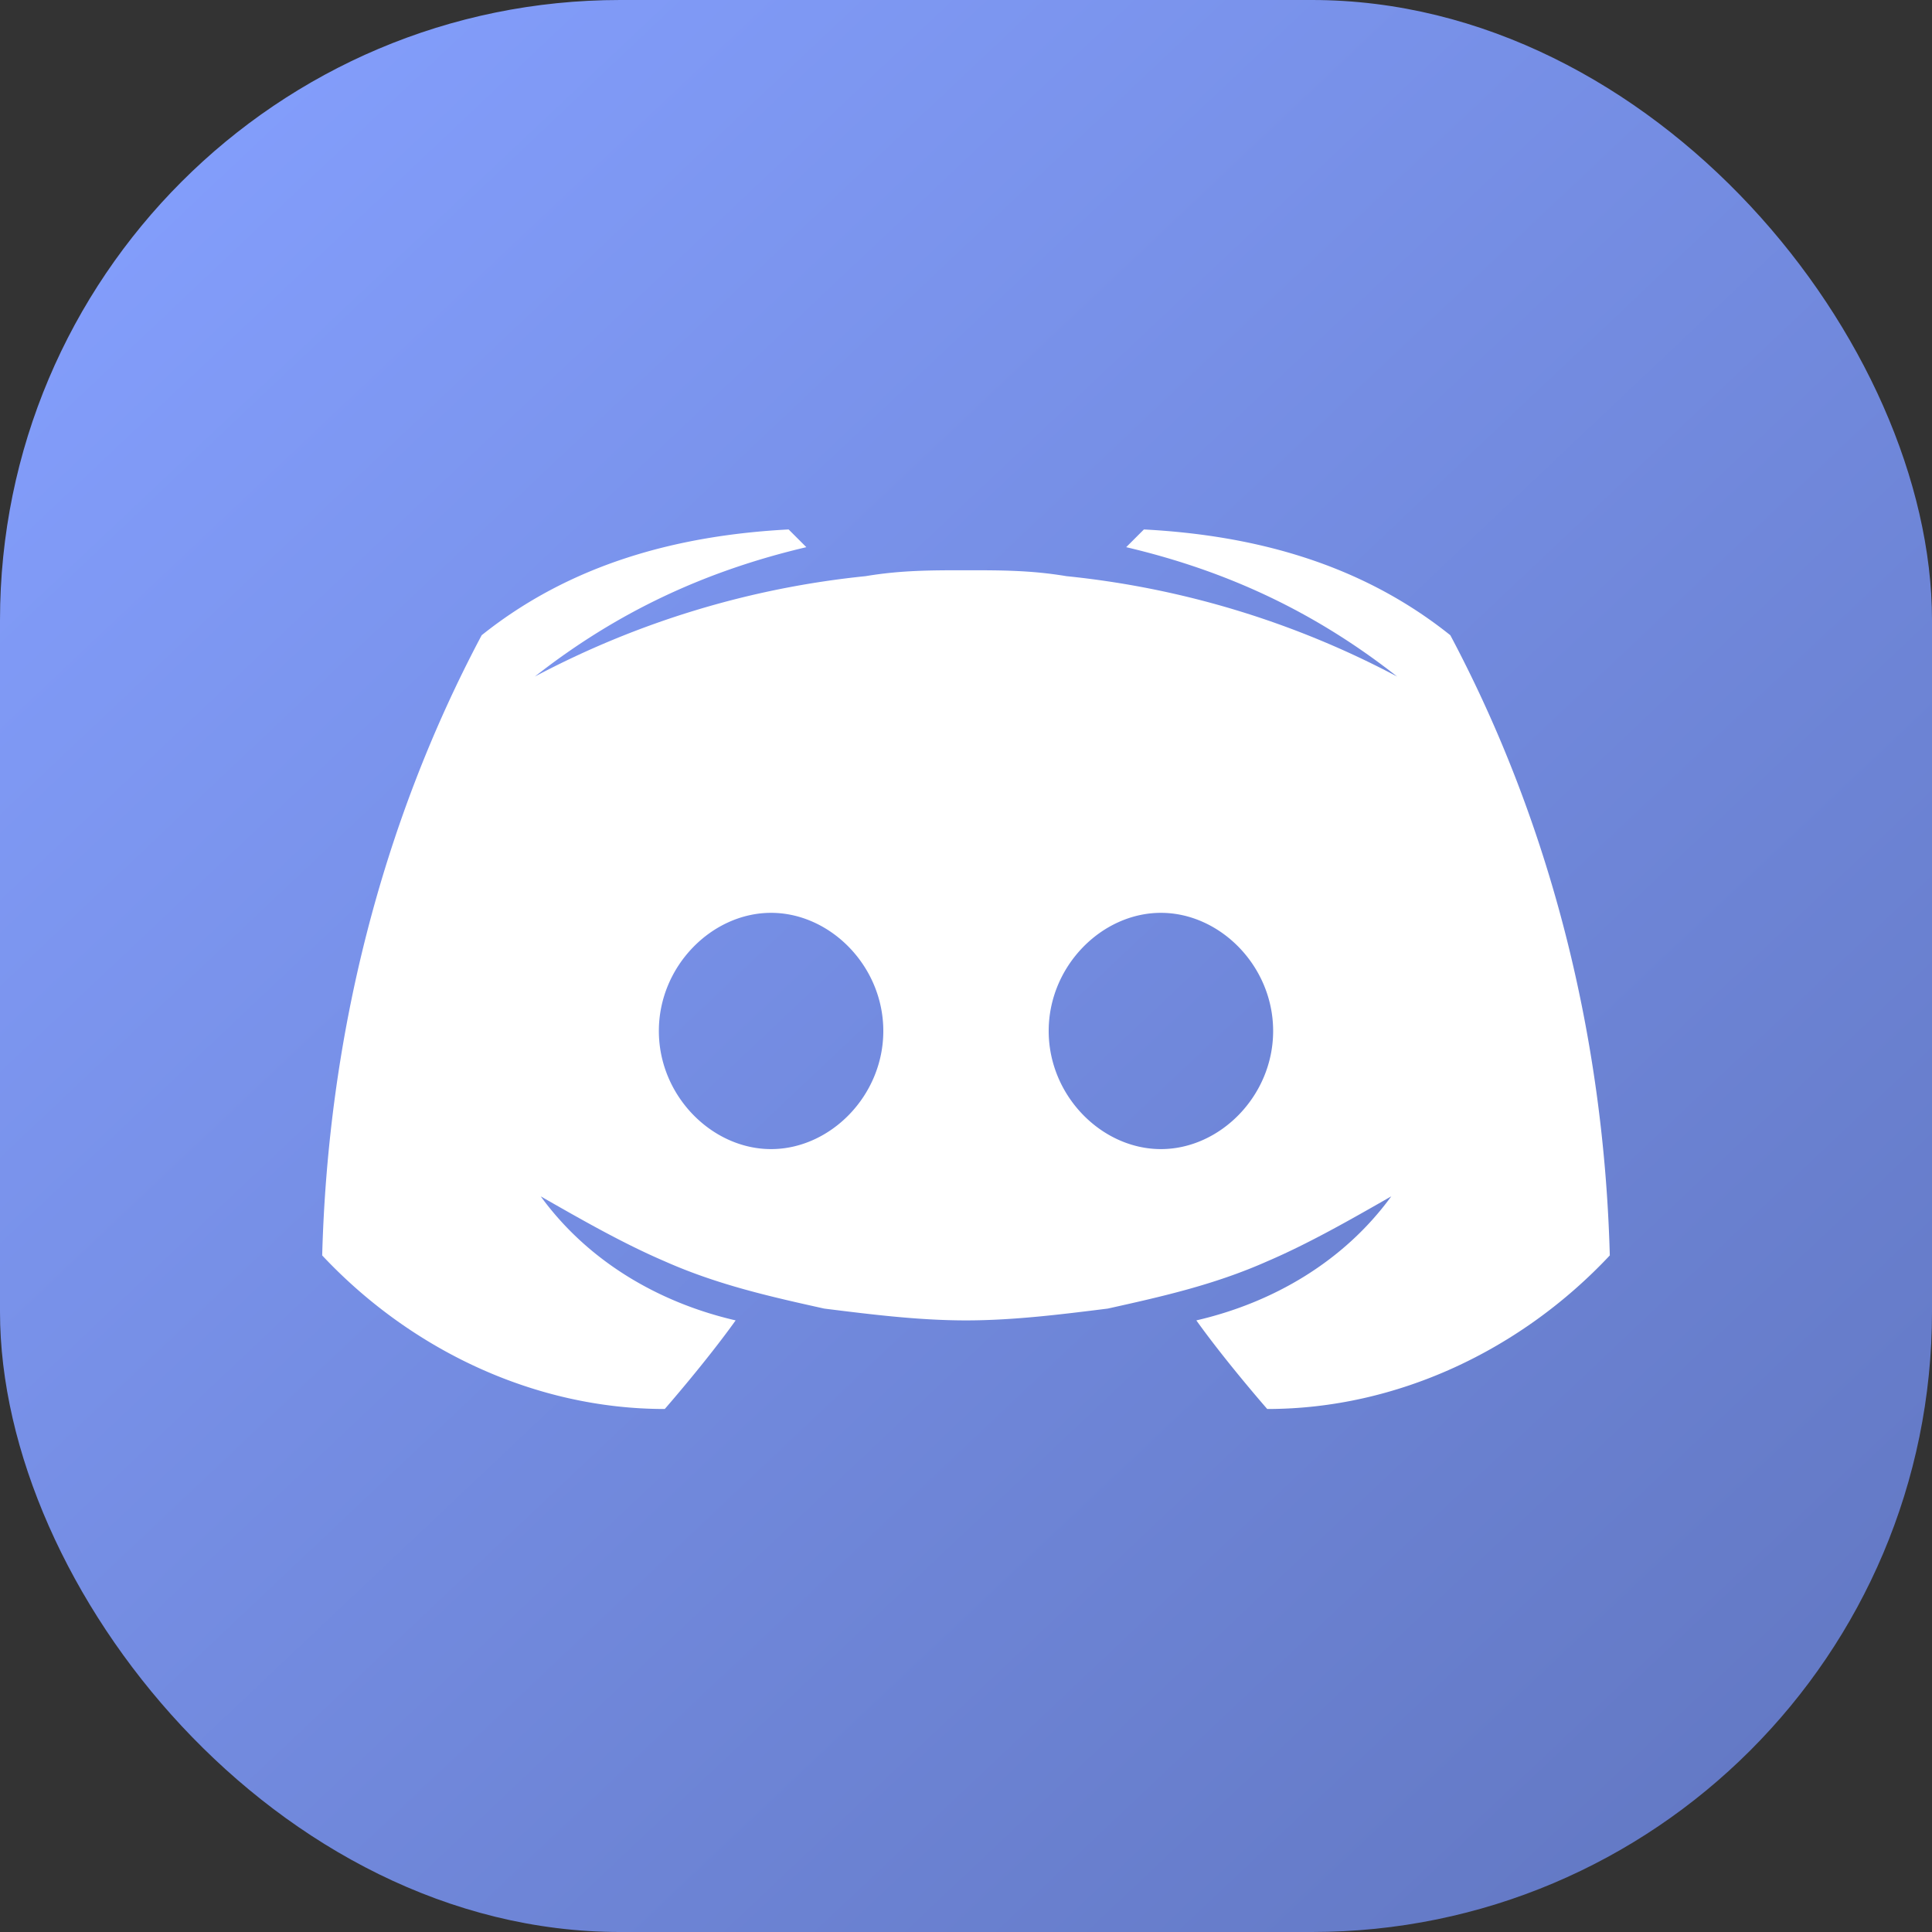 <svg xmlns="http://www.w3.org/2000/svg" xmlns:xlink="http://www.w3.org/1999/xlink" width="838" height="838" viewBox="0 0 838 838">
  <rect x="0" y="0" width="838" height="838" fill="#333333" stroke="none"/>
  <defs>
    <linearGradient id="linear-gradient" x1="0.055" x2="1" y2="1" gradientUnits="objectBoundingBox">
      <stop offset="0" stop-color="#85a0ff"/>
      <stop offset="1" stop-color="#6075bf"/>
    </linearGradient>
  </defs>
  <g id="discord" transform="translate(0.029 0.029)">
    <rect id="Rectangle_101" data-name="Rectangle 101" width="838" height="838" rx="269" transform="translate(-0.029 -0.029)" fill="url(#linear-gradient)"/>
    <path id="Path_693" data-name="Path 693" d="M497.334,61.668C458.9,30.924,413.1,18.348,364.42,15.785l-7.686,7.686C400.287,33.719,438.41,51.42,474.276,79.6a390,390,0,0,0-143.47-43.553c-15.371-2.562-28.182-2.562-43.553-2.562s-28.182,0-43.553,2.562A390,390,0,0,0,100.23,79.6C136.1,51.42,174.452,33.719,218,23.472l-7.686-7.686C161.641,18.348,115.6,30.924,77.173,61.668,33.62,143.652,10.562,235.882,8,330.673c38.429,40.993,92.23,66.612,148.594,66.612,0,0,17.933-20.5,30.742-38.43-33.3-7.685-64.049-25.62-84.544-53.8,17.933,10.247,35.867,20.5,53.8,28.18,23.058,10.249,46.115,15.373,69.173,20.5,20.5,2.56,40.991,5.122,61.486,5.122s40.991-2.562,61.486-5.122c23.058-5.124,46.115-10.249,69.173-20.5,17.935-7.685,35.868-17.933,53.8-28.18-20.5,28.18-51.24,46.115-84.544,53.8,12.809,17.935,30.742,38.43,30.742,38.43,56.364,0,110.165-25.62,148.594-66.612C563.944,235.882,540.887,143.652,497.334,61.668ZM202.709,284.558c-25.62,0-48.677-23.058-48.677-51.238s23.058-51.24,48.677-51.24,48.677,23.058,48.677,51.24S228.329,284.558,202.709,284.558Zm169.088,0c-25.62,0-48.677-23.058-48.677-51.238s23.058-51.24,48.677-51.24,48.677,23.058,48.677,51.24S397.417,284.558,371.8,284.558Z" transform="translate(131.718 213.833)" fill="#fff"/>
  </g>
</svg>
